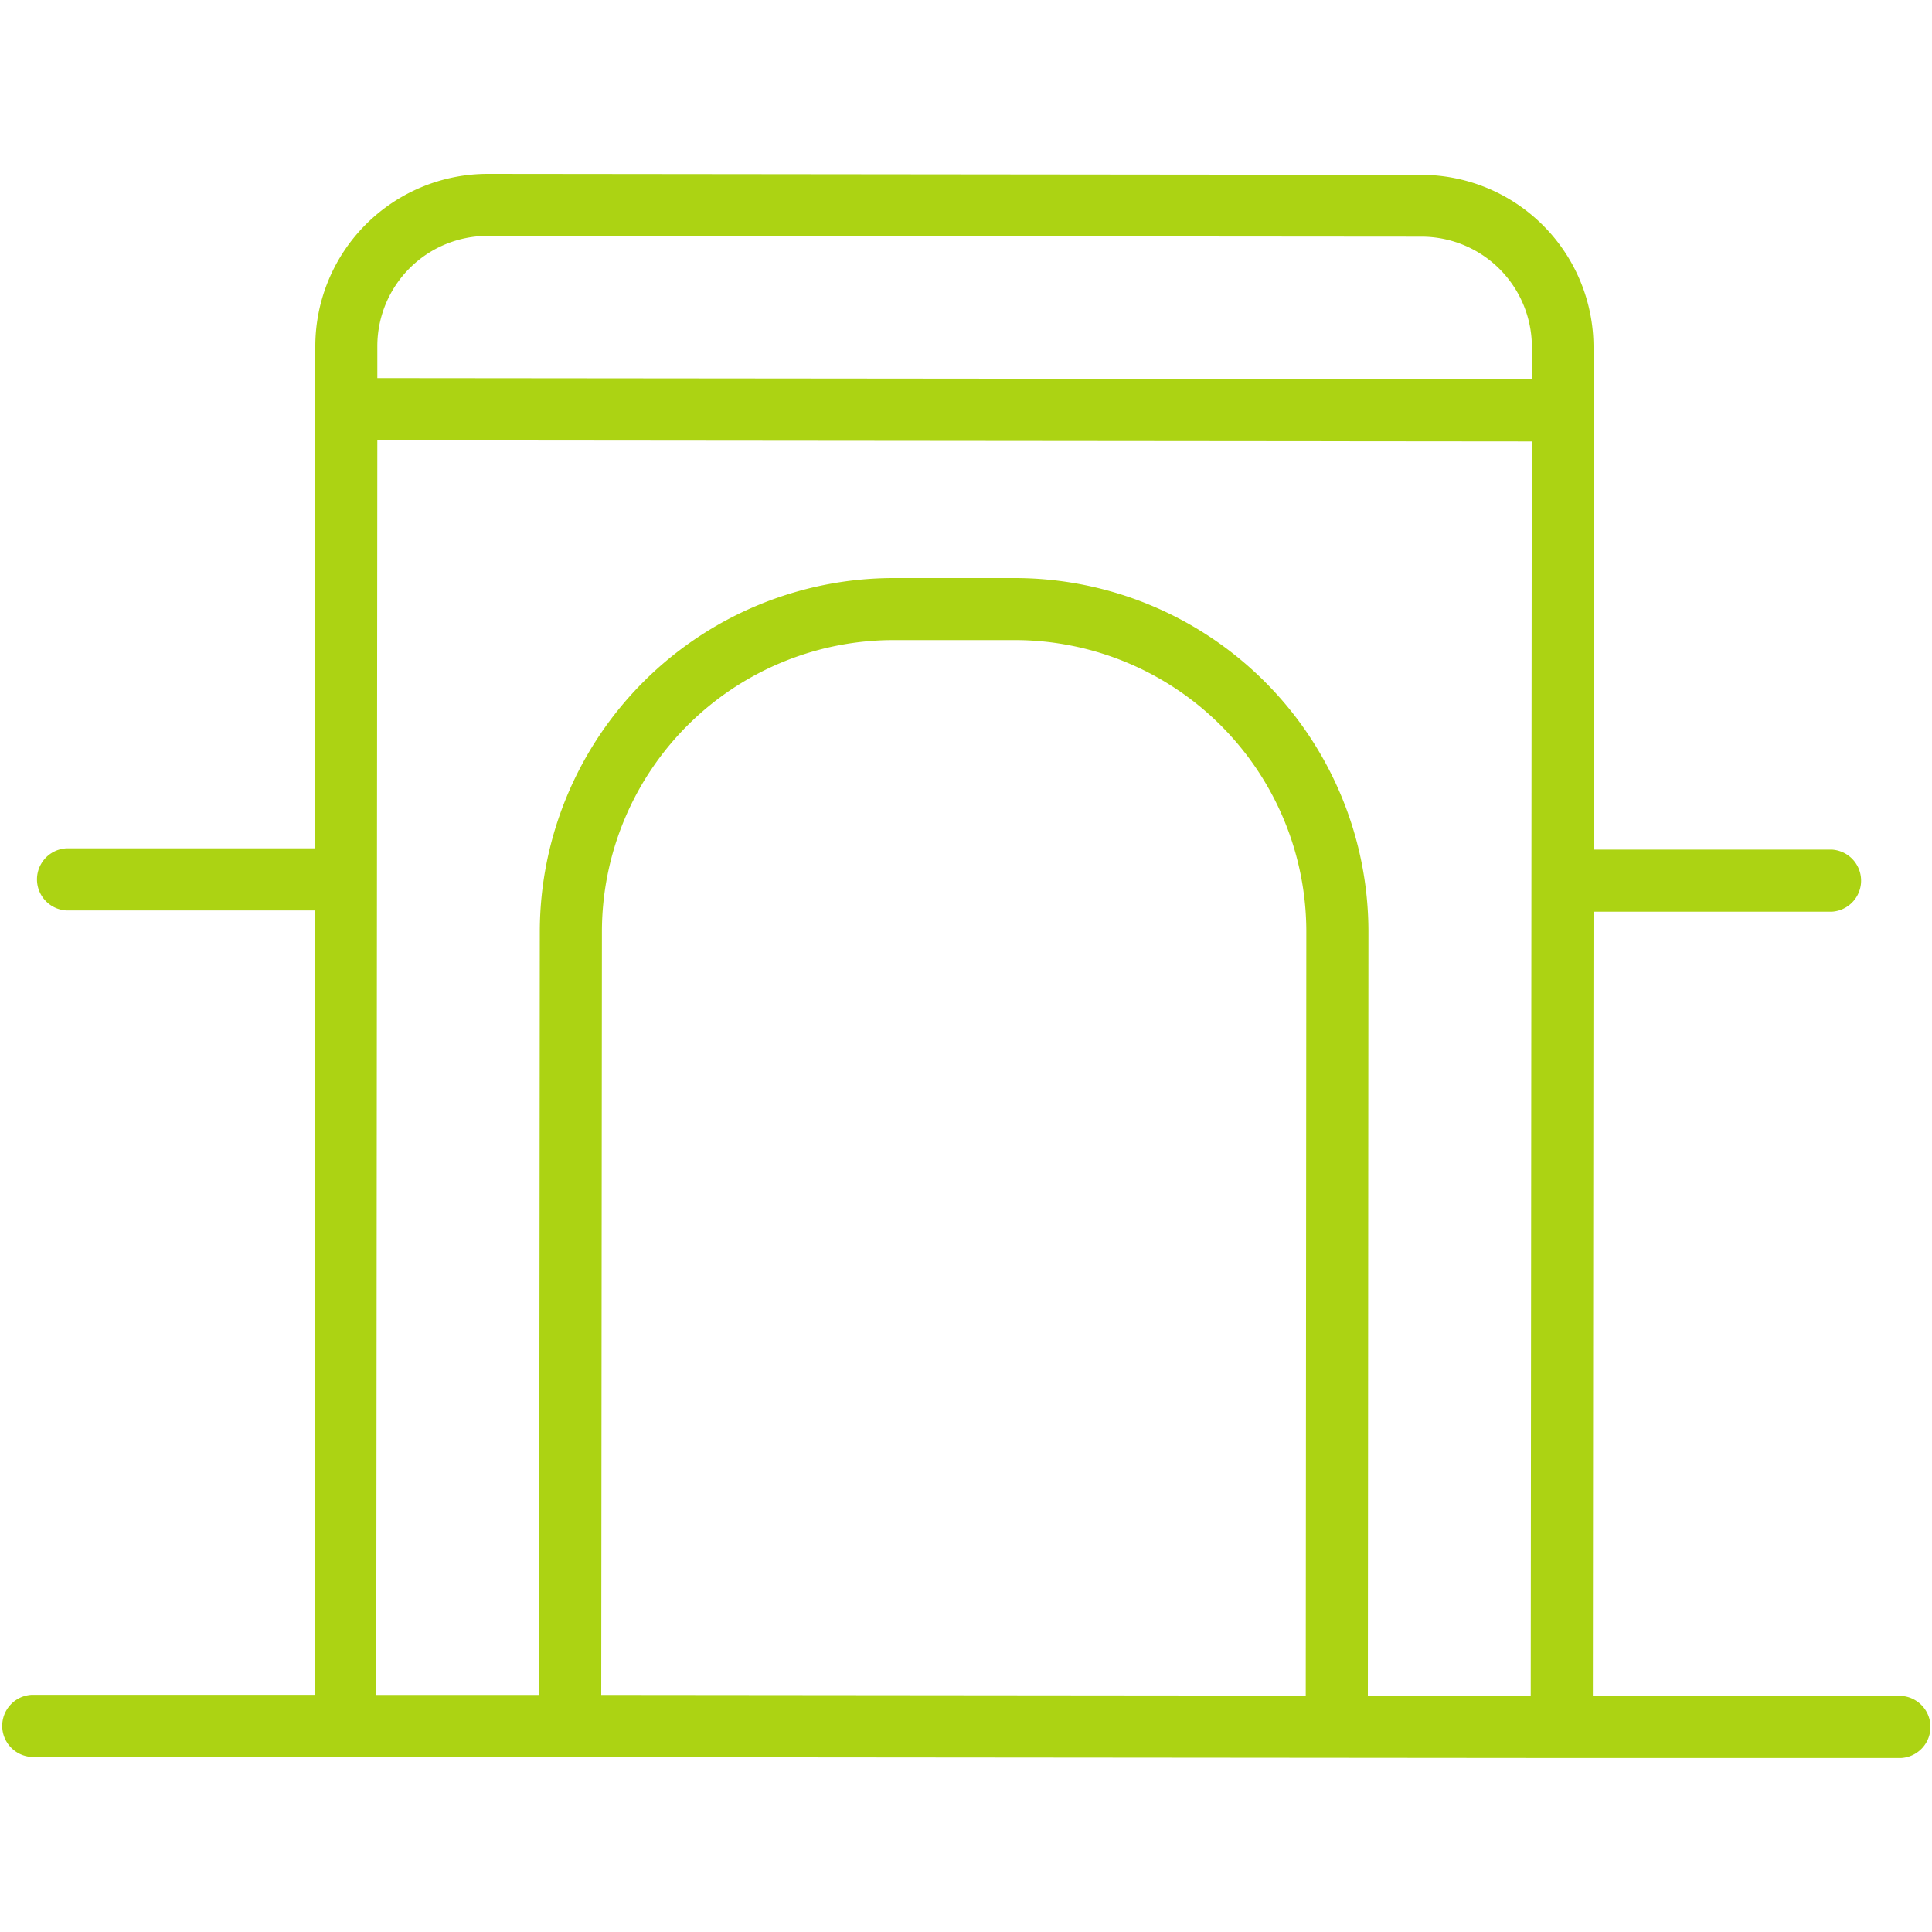 <svg id="Capa_1" data-name="Capa 1" xmlns="http://www.w3.org/2000/svg" viewBox="0 0 200 200"><defs><style>.cls-1{fill:#acd313;}</style></defs><title>iconos-final</title><path class="cls-1" d="M196.75,175.58l-31.86,0,.07-81.2,24.66,0a3.22,3.22,0,0,0,0-6.43l-24.66,0,0-52a17.85,17.85,0,0,0-17.83-17.85L50.49,18A17.86,17.86,0,0,0,32.64,35.82l0,52-25.77,0a3.22,3.22,0,0,0,0,6.43l25.77,0-.07,81.2-29.3,0a3.22,3.22,0,0,0,0,6.43l32.52,0,125.94.11,35.07,0a3.22,3.22,0,0,0,0-6.43ZM50.49,24.42l96.69.08a11.43,11.43,0,0,1,11.4,11.42v3.33L39.06,39.14V35.82A11.42,11.42,0,0,1,50.49,24.42Zm84.68,151.11-72.93-.07.07-79.05A30.21,30.21,0,0,1,92.5,66.26h12.59a30.2,30.2,0,0,1,30.14,30.2Zm6.43,0,.06-79.06A36.63,36.63,0,0,0,105.1,59.84H92.51A36.65,36.65,0,0,0,55.88,96.4l-.07,79.06-16.86,0,.11-129.87,119.51.11-.11,129.87Z"/></svg>